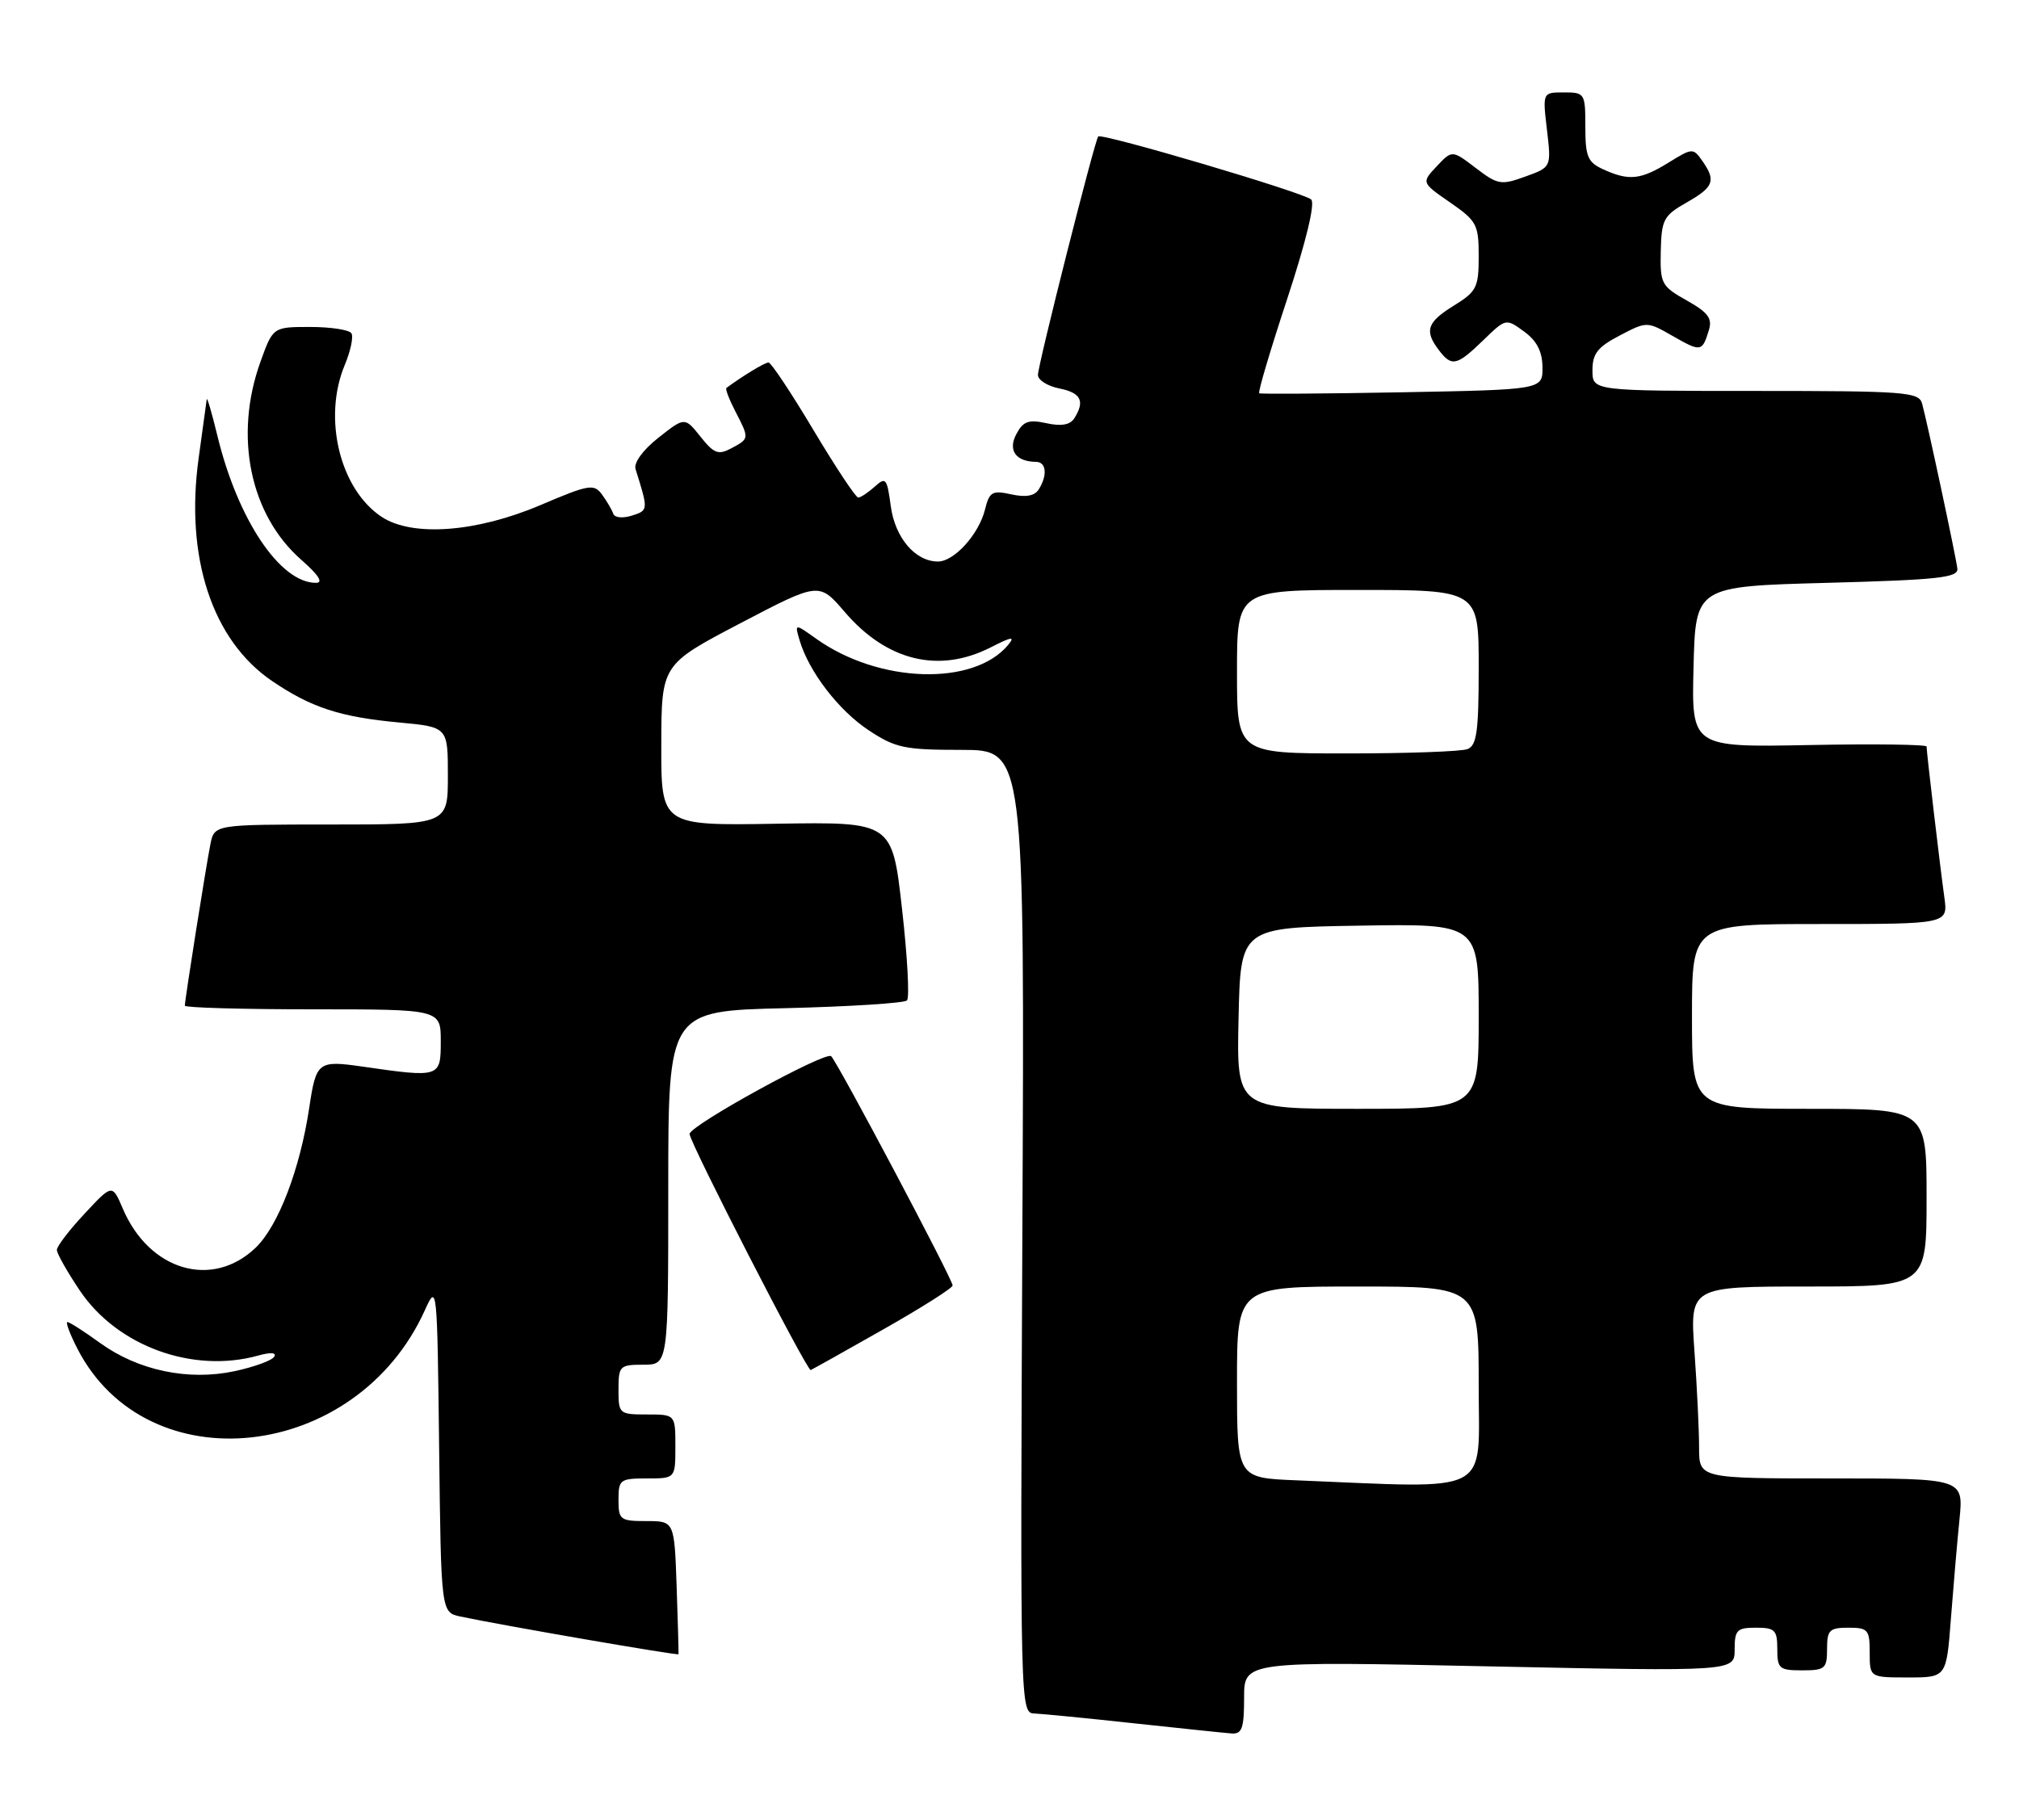 <?xml version="1.0" encoding="UTF-8" standalone="no"?>
<!DOCTYPE svg PUBLIC "-//W3C//DTD SVG 1.1//EN" "http://www.w3.org/Graphics/SVG/1.1/DTD/svg11.dtd" >
<svg xmlns="http://www.w3.org/2000/svg" xmlns:xlink="http://www.w3.org/1999/xlink" version="1.1" viewBox="0 0 284 256">
 <g >
 <path fill="currentColor"
d=" M 175.00 238.85 C 175.00 233.71 175.00 233.71 209.50 234.44 C 244.00 235.16 244.00 235.16 244.00 232.08 C 244.00 229.32 244.32 229.00 247.00 229.00 C 249.67 229.00 250.00 229.33 250.00 232.00 C 250.00 234.76 250.28 235.00 253.50 235.00 C 256.72 235.00 257.00 234.76 257.00 232.00 C 257.00 229.33 257.33 229.00 260.00 229.00 C 262.76 229.00 263.00 229.28 263.00 232.50 C 263.00 236.00 263.00 236.00 268.40 236.00 C 273.79 236.00 273.79 236.00 274.42 227.75 C 274.77 223.21 275.31 216.91 275.63 213.75 C 276.20 208.00 276.20 208.00 257.60 208.00 C 239.00 208.00 239.00 208.00 239.00 203.65 C 239.00 201.26 238.71 195.19 238.35 190.15 C 237.70 181.00 237.70 181.00 254.35 181.00 C 271.00 181.00 271.00 181.00 271.00 168.50 C 271.00 156.00 271.00 156.00 254.50 156.00 C 238.00 156.00 238.00 156.00 238.00 143.00 C 238.00 130.00 238.00 130.00 256.01 130.00 C 274.02 130.00 274.02 130.00 273.50 126.25 C 272.90 121.95 271.00 105.82 271.00 105.03 C 271.00 104.74 263.56 104.64 254.47 104.82 C 237.93 105.14 237.93 105.14 238.22 93.82 C 238.50 82.50 238.50 82.50 257.00 82.00 C 272.66 81.58 275.47 81.27 275.33 80.00 C 275.12 78.25 271.08 59.33 270.36 56.75 C 269.91 55.15 267.92 55.00 246.93 55.00 C 224.00 55.00 224.00 55.00 224.00 52.10 C 224.00 49.75 224.73 48.82 227.84 47.20 C 231.67 45.20 231.67 45.20 235.32 47.29 C 239.26 49.54 239.44 49.51 240.38 46.44 C 240.89 44.79 240.25 43.95 237.26 42.27 C 233.69 40.26 233.51 39.91 233.61 35.33 C 233.71 30.90 234.01 30.33 237.23 28.50 C 241.08 26.31 241.41 25.43 239.45 22.63 C 238.17 20.80 238.04 20.81 234.70 22.88 C 230.78 25.30 229.13 25.47 225.55 23.84 C 223.33 22.83 223.00 22.06 223.00 17.84 C 223.00 13.13 222.92 13.00 219.99 13.00 C 216.98 13.00 216.98 13.00 217.60 18.26 C 218.22 23.52 218.22 23.52 214.56 24.84 C 211.15 26.08 210.68 26.00 207.58 23.63 C 204.26 21.10 204.26 21.10 202.10 23.39 C 199.94 25.69 199.94 25.69 203.97 28.48 C 207.73 31.08 208.00 31.60 208.00 36.05 C 208.00 40.44 207.71 41.02 204.50 43.00 C 200.73 45.33 200.32 46.53 202.39 49.25 C 204.20 51.64 204.91 51.48 208.62 47.89 C 211.82 44.78 211.83 44.78 214.38 46.64 C 216.17 47.94 216.95 49.45 216.97 51.66 C 217.00 54.82 217.00 54.82 197.25 55.19 C 186.39 55.39 177.33 55.45 177.13 55.33 C 176.92 55.20 178.70 49.21 181.07 42.03 C 183.72 33.97 185.01 28.63 184.44 28.07 C 183.44 27.10 154.98 18.68 154.48 19.20 C 154.00 19.70 146.00 51.34 146.00 52.75 C 146.00 53.47 147.35 54.32 149.00 54.65 C 152.06 55.26 152.65 56.43 151.11 58.86 C 150.52 59.78 149.28 60.00 147.19 59.54 C 144.69 58.99 143.93 59.26 142.97 61.06 C 141.74 63.35 142.88 64.95 145.75 64.98 C 147.19 65.00 147.36 66.88 146.11 68.86 C 145.53 69.78 144.28 70.00 142.25 69.55 C 139.56 68.96 139.17 69.19 138.55 71.70 C 137.68 75.18 134.22 79.00 131.94 79.00 C 128.74 79.00 125.90 75.66 125.30 71.21 C 124.77 67.27 124.60 67.06 123.04 68.47 C 122.10 69.31 121.06 70.00 120.72 70.00 C 120.37 70.00 117.54 65.72 114.42 60.50 C 111.30 55.27 108.46 51.00 108.10 51.00 C 107.58 51.00 104.51 52.86 102.18 54.58 C 102.00 54.71 102.56 56.18 103.43 57.86 C 105.42 61.71 105.42 61.71 102.87 63.07 C 101.04 64.05 100.43 63.82 98.53 61.43 C 96.32 58.66 96.32 58.66 92.62 61.58 C 90.42 63.32 89.12 65.11 89.40 66.00 C 91.21 71.77 91.21 71.80 88.89 72.54 C 87.58 72.95 86.45 72.84 86.26 72.27 C 86.08 71.73 85.37 70.52 84.69 69.59 C 83.55 68.03 82.88 68.14 76.00 71.07 C 67.02 74.89 58.04 75.56 53.72 72.74 C 47.82 68.87 45.37 58.85 48.49 51.36 C 49.31 49.40 49.74 47.39 49.43 46.89 C 49.13 46.40 46.52 46.00 43.64 46.00 C 38.40 46.00 38.40 46.00 36.63 50.92 C 32.88 61.34 35.16 72.42 42.37 78.75 C 44.83 80.91 45.52 82.00 44.44 82.00 C 39.39 82.00 33.43 73.09 30.57 61.27 C 29.80 58.10 29.13 55.80 29.08 56.18 C 29.04 56.55 28.53 60.25 27.95 64.40 C 26.00 78.39 29.84 90.08 38.27 95.81 C 43.78 99.55 47.84 100.88 56.18 101.65 C 63.00 102.29 63.00 102.29 63.00 109.14 C 63.00 116.00 63.00 116.00 46.58 116.00 C 30.16 116.00 30.16 116.00 29.60 118.75 C 29.00 121.73 26.00 140.65 26.00 141.49 C 26.00 141.77 34.10 142.00 44.00 142.00 C 62.00 142.00 62.00 142.00 62.00 146.50 C 62.00 151.60 61.90 151.63 51.00 150.06 C 44.73 149.16 44.47 149.36 43.50 155.85 C 42.20 164.50 39.14 172.49 35.96 175.54 C 29.85 181.39 20.99 178.78 17.27 170.03 C 15.79 166.57 15.79 166.57 11.90 170.75 C 9.75 173.04 8.00 175.34 8.00 175.85 C 8.00 176.36 9.46 178.94 11.25 181.60 C 16.52 189.41 27.15 193.27 36.33 190.71 C 38.09 190.22 38.94 190.29 38.57 190.88 C 38.25 191.41 35.74 192.32 32.99 192.91 C 26.48 194.30 19.44 192.82 14.06 188.93 C 11.84 187.32 9.78 186.00 9.49 186.00 C 9.20 186.00 9.83 187.69 10.89 189.75 C 20.74 208.90 50.13 205.65 59.76 184.34 C 61.48 180.54 61.50 180.77 61.77 203.67 C 62.04 226.85 62.04 226.85 64.77 227.43 C 70.44 228.64 95.38 232.95 95.44 232.73 C 95.47 232.60 95.36 228.34 95.18 223.25 C 94.86 214.00 94.86 214.00 90.93 214.00 C 87.23 214.00 87.00 213.82 87.00 211.00 C 87.00 208.17 87.22 208.00 91.00 208.00 C 95.00 208.00 95.00 208.00 95.00 203.50 C 95.00 199.00 95.00 199.00 91.00 199.00 C 87.10 199.00 87.00 198.92 87.00 195.50 C 87.00 192.17 87.17 192.00 90.50 192.00 C 94.00 192.00 94.00 192.00 94.00 167.12 C 94.00 142.23 94.00 142.23 110.45 141.84 C 119.49 141.62 127.20 141.13 127.58 140.75 C 127.96 140.38 127.64 134.57 126.88 127.85 C 125.50 115.63 125.50 115.63 109.25 115.89 C 93.00 116.16 93.00 116.16 93.02 104.83 C 93.04 93.50 93.04 93.50 104.13 87.69 C 115.21 81.89 115.21 81.89 118.80 86.07 C 124.72 93.00 132.07 94.79 139.35 91.08 C 142.31 89.57 142.84 89.49 141.81 90.73 C 136.97 96.57 123.63 96.15 114.82 89.87 C 111.77 87.70 111.77 87.70 112.48 90.10 C 113.79 94.51 117.97 99.95 122.19 102.74 C 125.96 105.23 127.22 105.50 135.24 105.50 C 144.13 105.50 144.13 105.50 143.81 173.25 C 143.50 240.42 143.52 241.00 145.50 241.07 C 146.60 241.12 152.90 241.73 159.50 242.45 C 166.10 243.16 172.29 243.81 173.25 243.88 C 174.71 243.98 175.00 243.14 175.00 238.85 Z  M 124.30 187.00 C 129.64 183.97 134.00 181.21 134.00 180.85 C 134.00 179.99 118.00 149.78 116.92 148.60 C 116.20 147.81 97.00 158.35 97.00 159.54 C 97.00 160.72 113.55 192.97 114.04 192.75 C 114.35 192.61 118.97 190.03 124.30 187.00 Z  M 182.25 208.26 C 174.00 207.92 174.00 207.92 174.00 194.46 C 174.00 181.00 174.00 181.00 191.00 181.00 C 208.00 181.00 208.00 181.00 208.00 195.00 C 208.00 210.57 210.27 209.40 182.25 208.26 Z  M 174.22 143.25 C 174.50 130.50 174.50 130.50 191.25 130.23 C 208.00 129.95 208.00 129.95 208.00 142.98 C 208.00 156.00 208.00 156.00 190.97 156.00 C 173.94 156.00 173.94 156.00 174.22 143.25 Z  M 174.00 94.50 C 174.00 83.00 174.00 83.00 191.00 83.00 C 208.00 83.00 208.00 83.00 208.00 93.89 C 208.00 102.90 207.73 104.89 206.42 105.39 C 205.55 105.73 197.90 106.00 189.42 106.00 C 174.00 106.00 174.00 106.00 174.00 94.50 Z "/>
</g>
</svg>